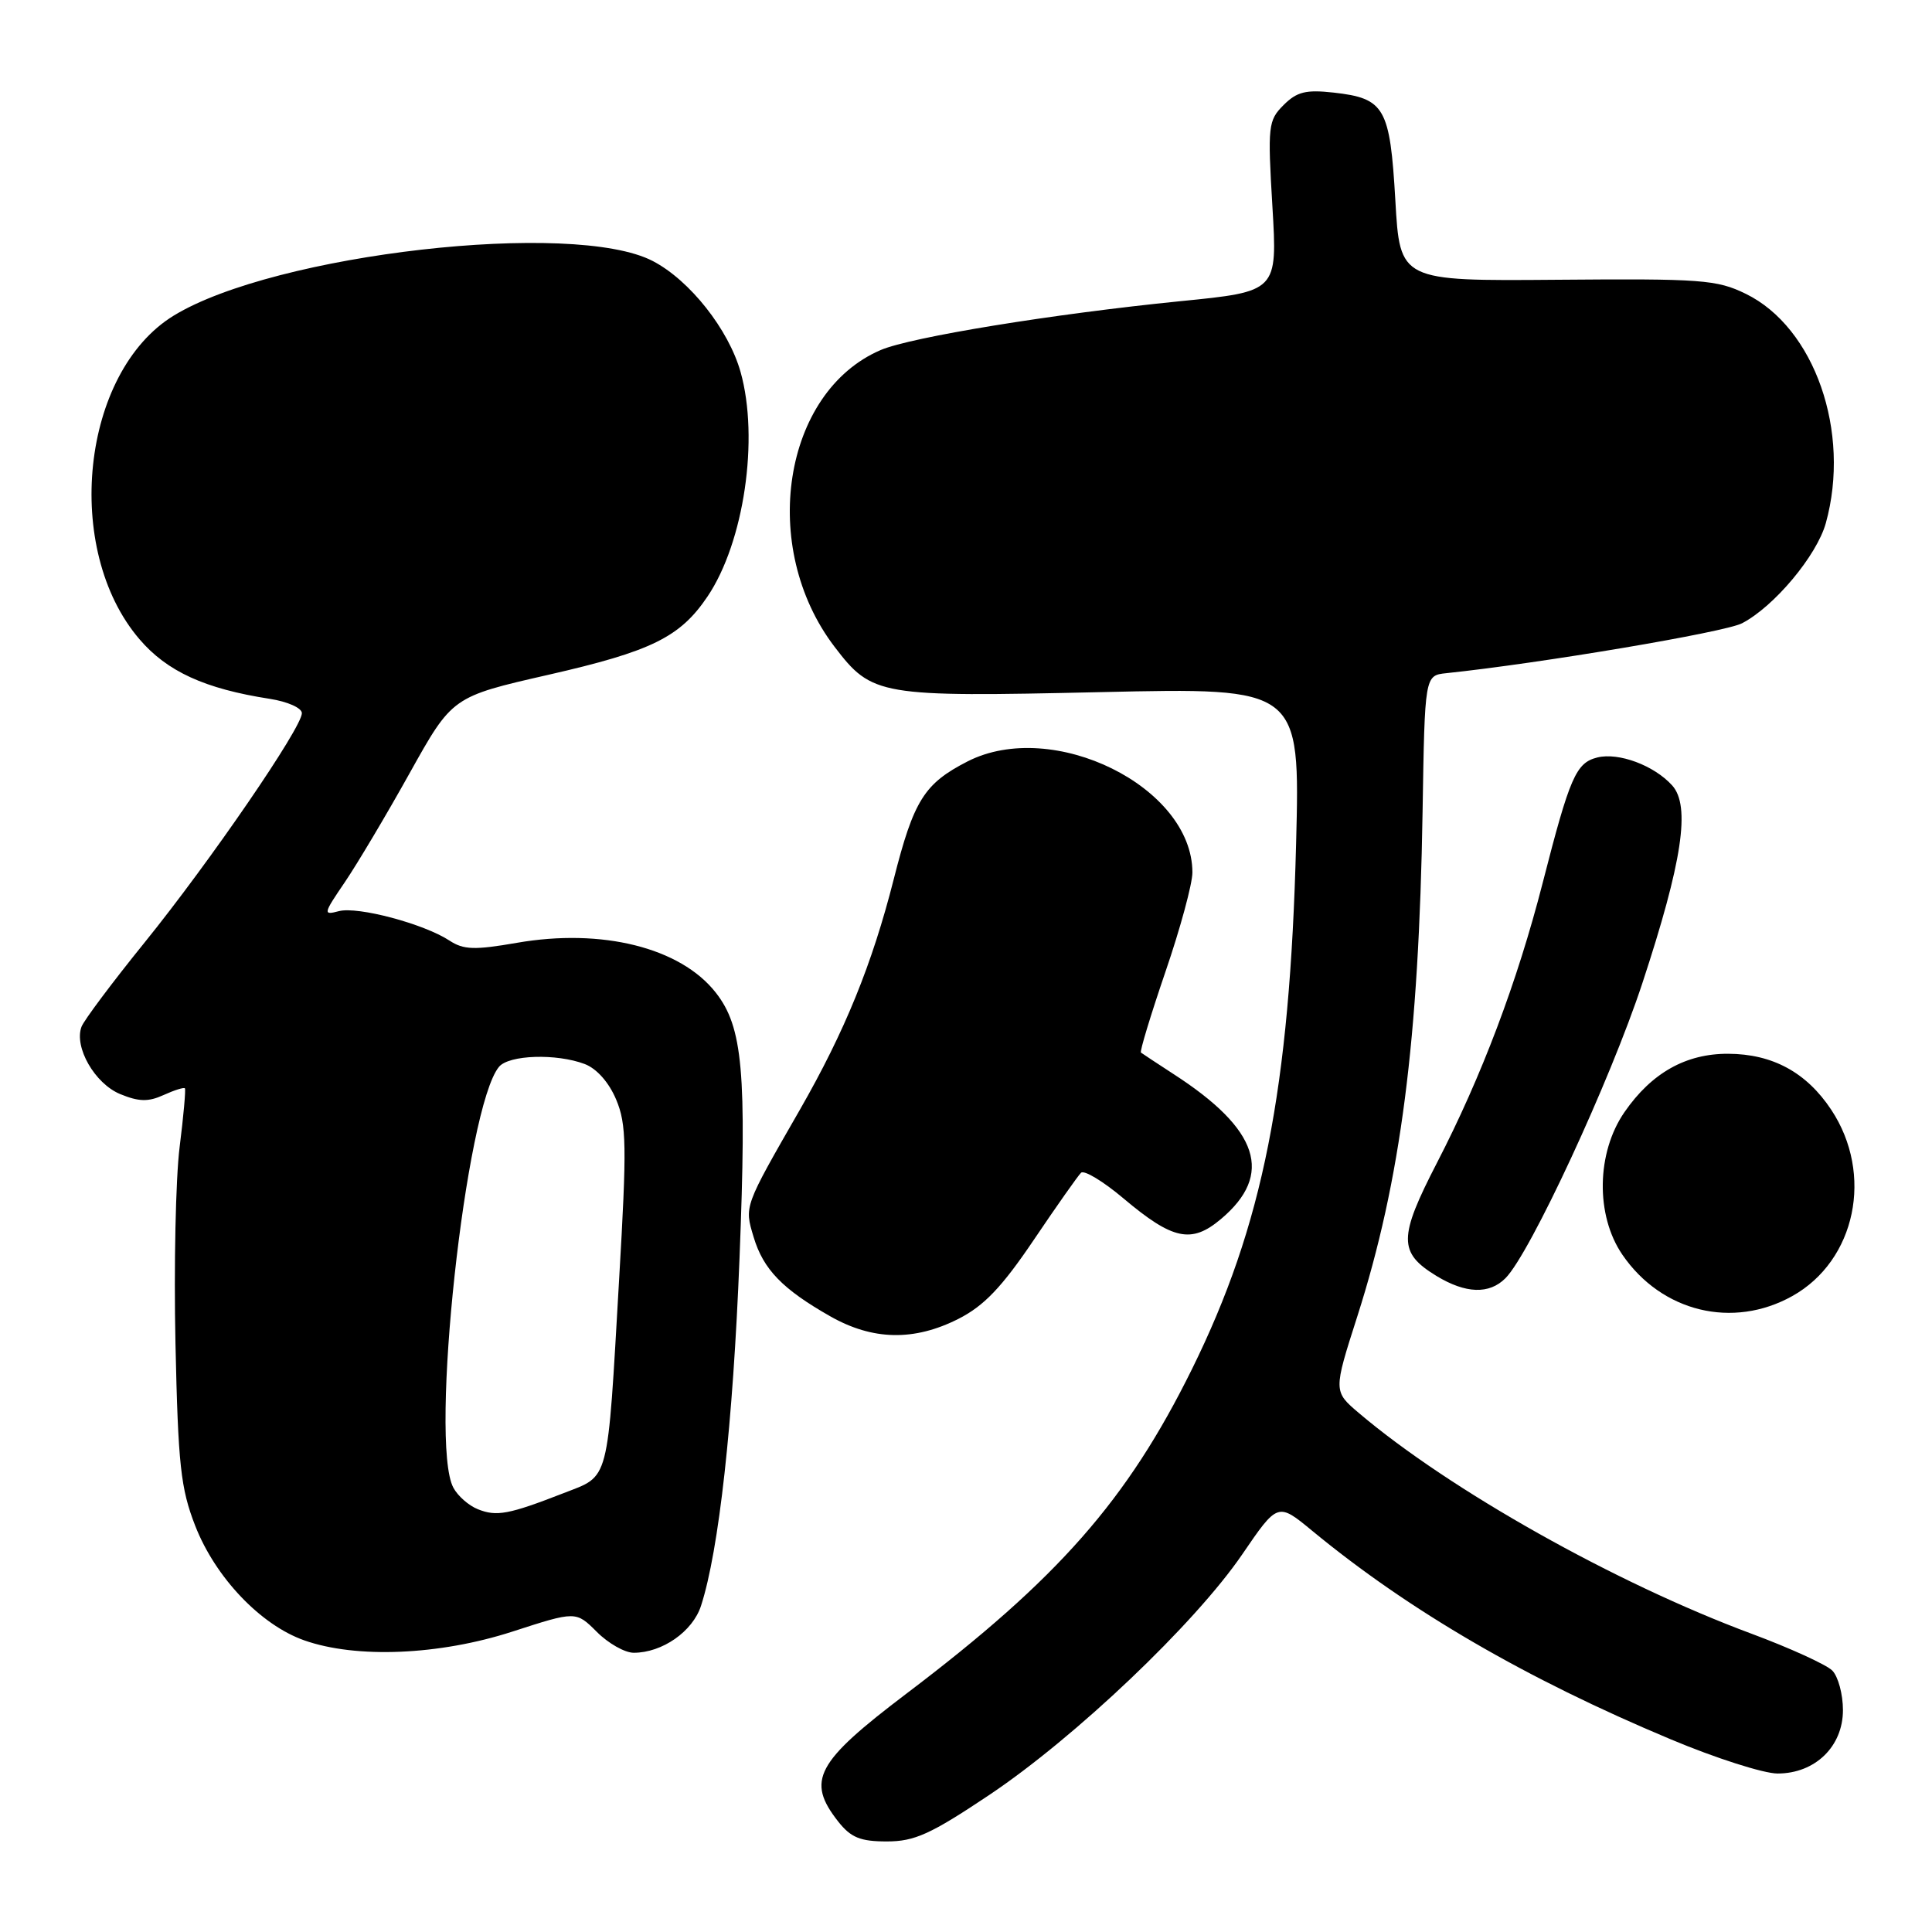 <?xml version="1.0" encoding="UTF-8" standalone="no"?>
<!DOCTYPE svg PUBLIC "-//W3C//DTD SVG 1.1//EN" "http://www.w3.org/Graphics/SVG/1.1/DTD/svg11.dtd" >
<svg xmlns="http://www.w3.org/2000/svg" xmlns:xlink="http://www.w3.org/1999/xlink" version="1.1" viewBox="0 0 256 256">
 <g >
 <path fill="currentColor"
d=" M 131.07 237.85 C 142.47 230.22 158.32 215.15 164.59 205.98 C 169.31 199.07 169.31 199.07 173.90 202.86 C 186.72 213.43 202.25 222.46 221.36 230.46 C 227.31 232.96 233.69 235.00 235.54 235.00 C 240.51 235.00 244.20 231.42 244.20 226.60 C 244.20 224.49 243.56 222.13 242.78 221.35 C 241.99 220.57 237.18 218.37 232.07 216.47 C 214.04 209.77 192.12 197.45 180.09 187.26 C 176.67 184.36 176.67 184.36 179.85 174.43 C 185.61 156.41 188.01 137.83 188.50 107.50 C 188.79 89.50 188.79 89.50 191.64 89.20 C 204.15 87.89 228.53 83.78 230.82 82.59 C 235.07 80.39 240.73 73.63 241.93 69.32 C 245.28 57.24 240.45 43.39 231.32 38.93 C 227.49 37.06 225.45 36.91 206.32 37.07 C 185.50 37.24 185.50 37.24 184.89 26.54 C 184.18 14.25 183.49 13.03 176.72 12.27 C 173.04 11.86 171.84 12.16 170.08 13.92 C 168.04 15.96 167.96 16.67 168.60 27.35 C 169.27 38.63 169.27 38.63 156.39 39.91 C 139.52 41.60 120.72 44.66 116.70 46.38 C 103.73 51.94 100.52 72.51 110.58 85.70 C 115.56 92.22 116.46 92.37 145.88 91.71 C 172.27 91.11 172.27 91.11 171.74 111.80 C 170.90 144.42 167.34 162.38 157.93 181.44 C 149.36 198.79 140.21 209.19 120.14 224.39 C 108.09 233.52 106.80 235.93 111.07 241.37 C 112.75 243.49 113.99 244.00 117.51 244.00 C 121.19 244.00 123.31 243.04 131.07 237.85 Z  M 67.91 216.19 C 76.31 213.47 76.31 213.47 79.08 216.23 C 80.60 217.76 82.80 219.00 83.97 219.00 C 87.75 219.00 91.79 216.18 92.89 212.77 C 95.26 205.46 97.13 188.57 97.99 166.72 C 98.96 142.04 98.43 136.08 94.83 131.51 C 90.15 125.56 79.75 122.97 68.48 124.93 C 62.89 125.90 61.43 125.86 59.57 124.64 C 56.17 122.41 47.42 120.08 44.91 120.73 C 42.79 121.29 42.82 121.11 45.68 116.91 C 47.33 114.48 51.21 107.96 54.30 102.41 C 59.93 92.32 59.93 92.32 72.68 89.41 C 86.32 86.30 90.12 84.43 93.75 79.04 C 98.59 71.86 100.61 58.11 98.13 49.29 C 96.54 43.65 91.40 37.14 86.50 34.59 C 76.00 29.12 36.41 33.63 23.02 41.82 C 10.77 49.32 8.28 72.79 18.48 84.70 C 22.14 88.98 27.15 91.27 35.75 92.60 C 38.12 92.97 40.00 93.81 40.00 94.50 C 40.00 96.42 27.84 114.15 19.18 124.86 C 14.89 130.16 11.12 135.20 10.80 136.05 C 9.79 138.75 12.56 143.58 15.92 144.97 C 18.40 145.99 19.65 146.02 21.67 145.10 C 23.10 144.45 24.37 144.05 24.50 144.21 C 24.63 144.37 24.32 147.88 23.80 152.00 C 23.28 156.12 23.03 167.82 23.25 178.00 C 23.60 194.13 23.94 197.23 25.87 202.18 C 28.54 209.02 34.53 215.31 40.30 217.35 C 47.19 219.79 58.22 219.33 67.91 216.19 Z  M 127.01 174.75 C 130.39 173.03 132.75 170.56 136.97 164.31 C 140.01 159.80 142.84 155.79 143.24 155.40 C 143.65 155.00 146.18 156.53 148.86 158.79 C 155.40 164.30 157.87 164.82 161.77 161.54 C 168.80 155.63 166.85 149.65 155.50 142.32 C 153.30 140.89 151.36 139.61 151.18 139.47 C 151.01 139.32 152.47 134.50 154.43 128.76 C 156.40 123.02 158.00 117.10 158.00 115.61 C 158.00 104.26 139.51 95.13 128.21 100.89 C 122.47 103.83 121.08 106.03 118.43 116.48 C 115.56 127.79 111.94 136.67 105.98 147.06 C 98.56 159.98 98.62 159.80 99.86 163.92 C 101.14 168.19 103.67 170.81 110.00 174.41 C 115.64 177.62 121.13 177.73 127.01 174.75 Z  M 237.50 171.73 C 245.91 167.02 248.30 155.58 242.65 147.05 C 239.37 142.10 234.87 139.65 228.98 139.63 C 223.39 139.61 218.85 142.16 215.26 147.35 C 211.53 152.73 211.40 161.04 214.97 166.25 C 220.17 173.85 229.61 176.14 237.50 171.73 Z  M 199.48 169.37 C 202.73 166.13 213.37 143.19 217.62 130.28 C 222.92 114.18 224.03 106.80 221.57 104.07 C 219.16 101.41 214.47 99.67 211.65 100.37 C 208.82 101.08 208.01 102.95 204.41 117.00 C 201.04 130.13 196.32 142.63 190.41 154.07 C 185.29 163.99 185.28 165.98 190.34 169.07 C 194.21 171.42 197.33 171.53 199.48 169.37 Z  M 63.32 199.98 C 62.11 199.50 60.65 198.22 60.07 197.12 C 56.87 191.15 61.70 146.68 66.12 141.36 C 67.44 139.77 73.73 139.57 77.48 140.99 C 79.08 141.60 80.70 143.44 81.65 145.71 C 83.02 148.98 83.07 151.85 82.04 169.46 C 80.45 196.94 80.84 195.44 74.65 197.86 C 67.43 200.67 65.80 200.98 63.32 199.98 Z "/>
</g>
</svg>